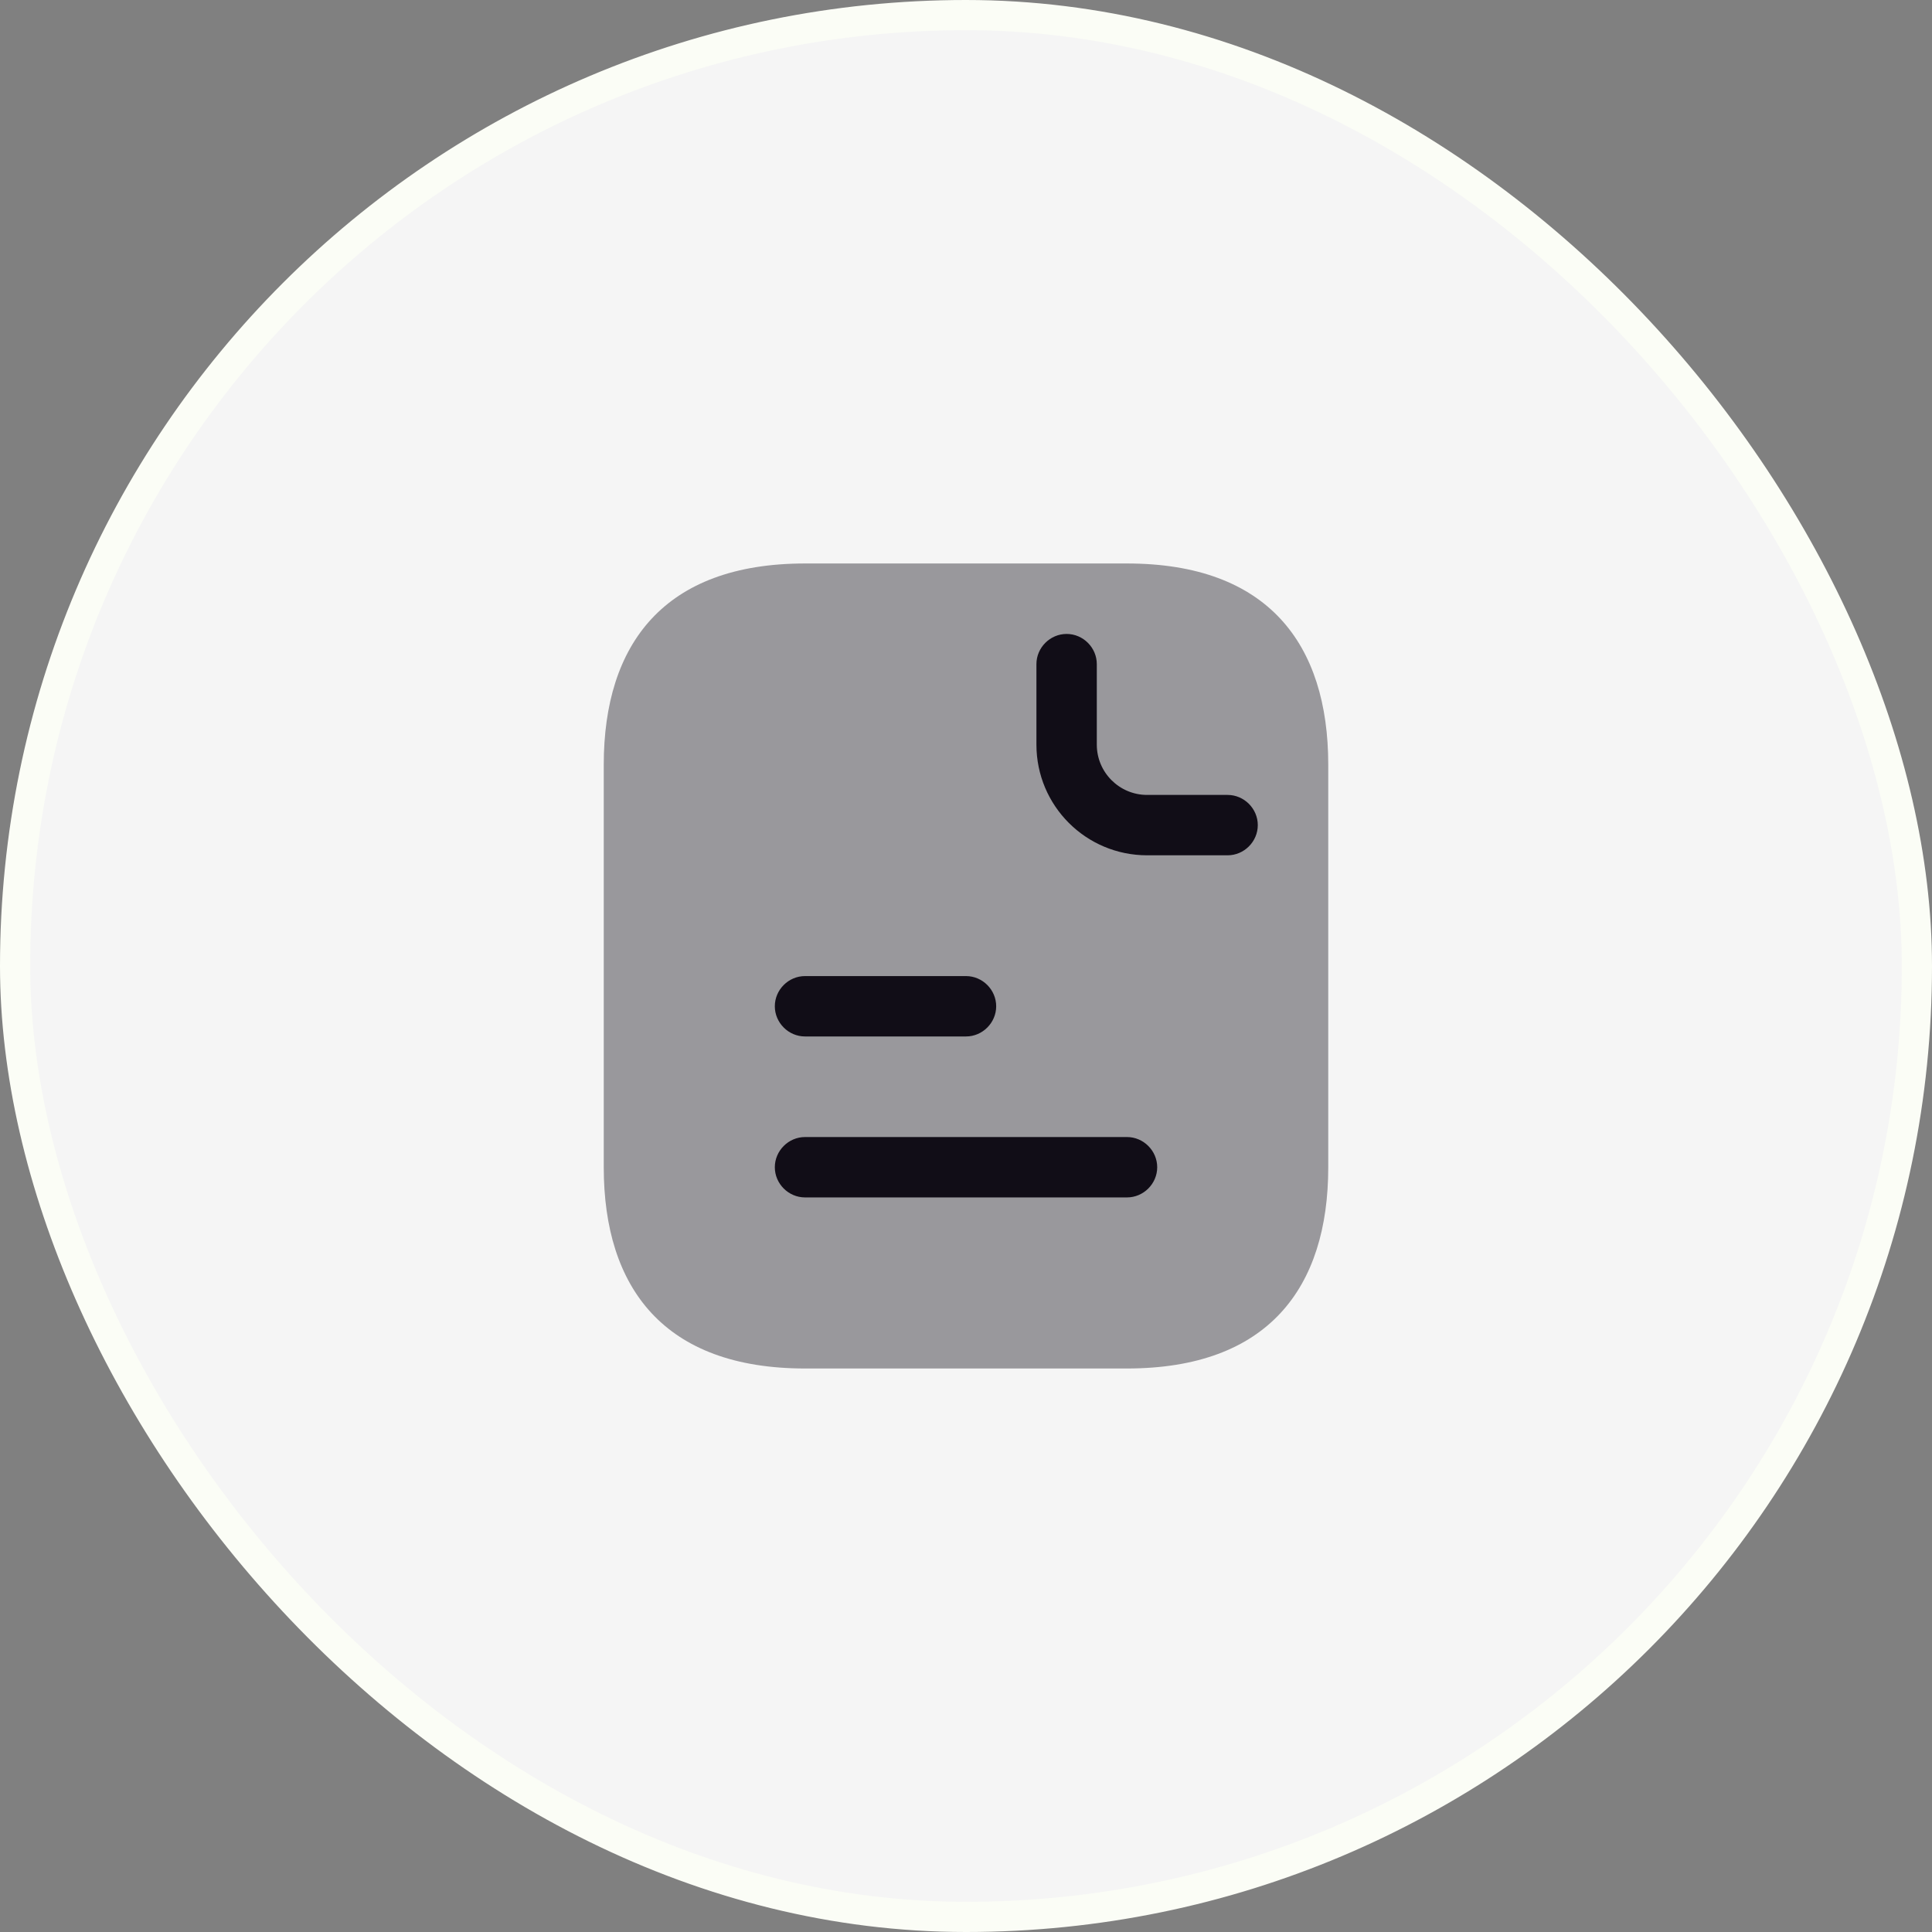 <svg width="64" height="64" viewBox="0 0 64 64" fill="none" xmlns="http://www.w3.org/2000/svg">
<rect x="0" y="0" width="64" height="64" fill="#808080" stroke="none"/>
<rect x="0.5" y="0.5" width="63" height="63" rx="31.5" fill="#F5F5F5"/>
<rect x="0.5" y="0.5" width="63" height="63" rx="31.5" stroke="#FBFDF6"/>
<path opacity="0.4" d="M44 25.333V38.666C44 42.666 42 45.333 37.333 45.333H26.667C22 45.333 20 42.666 20 38.666V25.333C20 21.333 22 18.666 26.667 18.666H37.333C42 18.666 44 21.333 44 25.333Z" fill="#110D17"/>
<path d="M40.666 28.333H38C35.973 28.333 34.333 26.693 34.333 24.667V22C34.333 21.453 34.786 21 35.333 21C35.88 21 36.333 21.453 36.333 22V24.667C36.333 25.587 37.08 26.333 38 26.333H40.666C41.213 26.333 41.666 26.787 41.666 27.333C41.666 27.88 41.213 28.333 40.666 28.333Z" fill="#110D17"/>
<path d="M32 34.334H26.667C26.12 34.334 25.667 33.88 25.667 33.334C25.667 32.787 26.12 32.334 26.667 32.334H32C32.547 32.334 33 32.787 33 33.334C33 33.88 32.547 34.334 32 34.334Z" fill="#110D17"/>
<path d="M37.334 39.666H26.667C26.12 39.666 25.667 39.213 25.667 38.666C25.667 38.12 26.12 37.666 26.667 37.666H37.334C37.88 37.666 38.334 38.12 38.334 38.666C38.334 39.213 37.88 39.666 37.334 39.666Z" fill="#110D17"/>
</svg>
